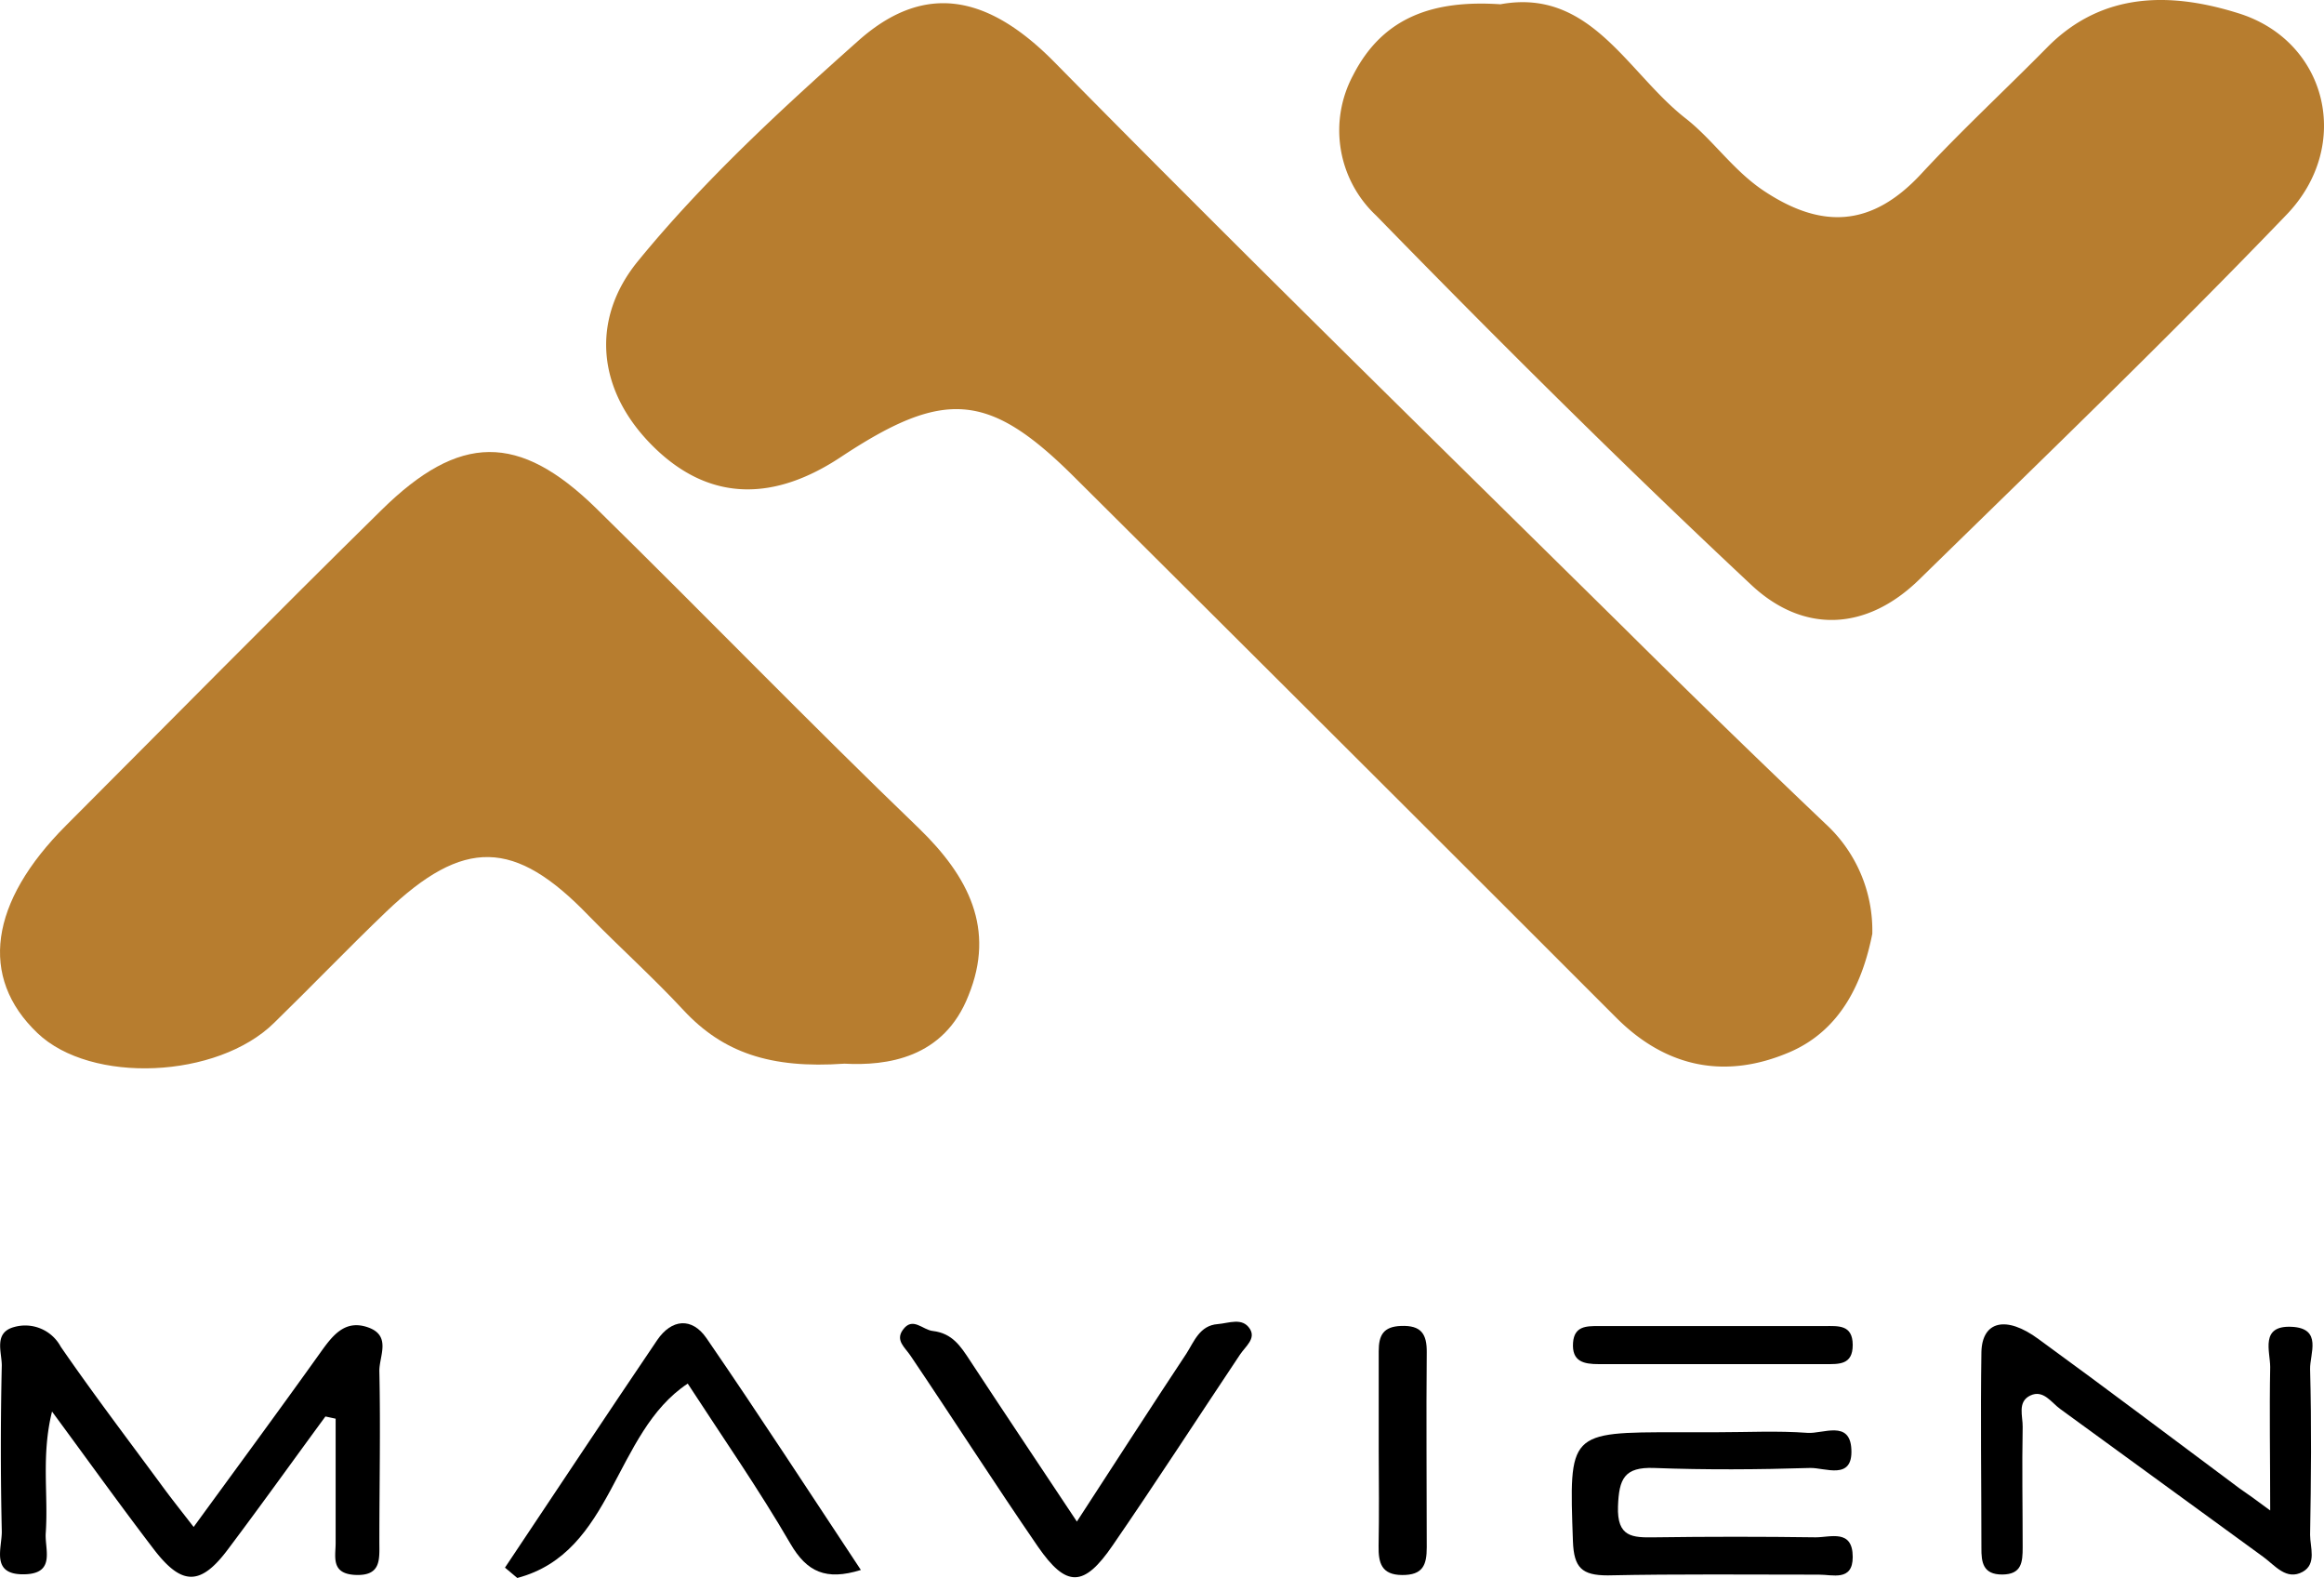 <svg xmlns="http://www.w3.org/2000/svg" width="188.714" height="128.097" viewBox="0 0 188.714 128.097">
  <g id="logo-color" transform="translate(-302.255 -1816.653)">
    <path id="Path_10871" data-name="Path 10871" d="M138.17,180.64c-2.63,3.58-5.22,7.2-7.89,10.75-2.23,3-3.75,3-6,.09-2.71-3.54-5.31-7.17-8.31-11.24-.89,3.59-.29,6.75-.51,9.85-.1,1.31.83,3.28-1.68,3.36-2.85.09-1.86-2.12-1.89-3.51-.1-4.48-.1-9,0-13.44,0-1.1-.67-2.67,1-3.12a3.28,3.28,0,0,1,3.79,1.6c2.62,3.8,5.41,7.47,8.15,11.19.78,1.07,1.61,2.11,2.64,3.44,3.58-4.91,6.95-9.48,10.25-14.1,1-1.4,2-2.78,3.92-2.1s.88,2.36.91,3.57c.1,4.61,0,9.23,0,13.84,0,1.4.18,2.8-2,2.68-2-.12-1.53-1.55-1.55-2.68v-10Z" transform="translate(190.51 1751)"/>
    <path id="Path_10872" data-name="Path 10872" d="M296.09,188.27c0-4.4-.07-8,0-11.64,0-1.28-.84-3.38,1.72-3.27s1.49,2.19,1.52,3.44c.12,4.48.08,9,0,13.45,0,1,.55,2.36-.6,3-1.33.73-2.25-.52-3.2-1.21q-8.25-6-16.48-12c-.72-.51-1.37-1.61-2.44-1.1s-.6,1.68-.62,2.55c-.06,3.26,0,6.52,0,9.78,0,1.18-.07,2.19-1.65,2.2s-1.71-1-1.7-2.17c0-5.3-.08-10.6,0-15.89.06-2.51,2-3,4.64-1.05,5.5,4,10.91,8.09,16.35,12.14C294.28,186.94,294.82,187.33,296.09,188.27Z" transform="translate(190.51 1751)"/>
    <path id="Path_10873" data-name="Path 10873" d="M199.19,189.17c3.16-4.86,6-9.27,8.89-13.63.64-1,1.08-2.29,2.55-2.4.9-.07,2-.57,2.61.39.5.8-.35,1.41-.8,2.08C209,180.76,205.61,186,202.1,191.1c-2.34,3.42-3.76,3.45-6.07.11-3.52-5.12-6.87-10.35-10.34-15.49-.45-.68-1.25-1.24-.64-2.1.8-1.13,1.61,0,2.45.08,1.58.19,2.25,1.24,3,2.38C193.29,180.33,196.13,184.56,199.19,189.17Z" transform="translate(190.51 1751)"/>
    <path id="Path_10874" data-name="Path 10874" d="M251.17,181.92c2.45,0,4.91-.13,7.35.05,1.26.09,3.45-1.07,3.56,1.34.13,2.56-2.14,1.47-3.37,1.51-4.21.13-8.44.16-12.65,0-2.43-.09-2.85.89-2.93,3.11-.09,2.52,1.17,2.55,3,2.52q6.53-.09,13.06,0c1.2,0,3-.69,3,1.6,0,2-1.65,1.42-2.75,1.43-5.71,0-11.43-.06-17.14.06-2.11,0-2.75-.62-2.83-2.77-.31-8.85-.39-8.85,8.51-8.85Z" transform="translate(190.51 1751)"/>
    <path id="Path_10875" data-name="Path 10875" d="M181.65,193.1c-2.83.88-4.38.17-5.72-2.13-2.58-4.44-5.52-8.66-8.34-13-6.05,4-6,13.71-13.84,15.78l-1-.84c4.12-6.16,8.21-12.34,12.36-18.47,1.17-1.72,2.82-1.87,4-.16C173.36,180.46,177.44,186.75,181.65,193.1Z" transform="translate(190.51 1751)"/>
    <path id="Path_10876" data-name="Path 10876" d="M223.7,183.45v-8.11c0-1.29.37-2,1.82-2.05,1.62-.06,2.1.64,2.08,2.16-.05,5.27,0,10.54,0,15.81,0,1.44-.31,2.26-2,2.25s-1.93-1-1.91-2.36C223.74,188.58,223.71,186,223.7,183.45Z" transform="translate(190.51 1751)"/>
    <path id="Path_10877" data-name="Path 10877" d="M250.91,173.3h9c1.1,0,2.27-.13,2.28,1.52s-1.12,1.57-2.25,1.57H241.57c-1.22,0-2.2-.2-2.09-1.74.1-1.35,1.08-1.35,2.06-1.35Z" transform="translate(190.51 1751)"/>
    <path id="Path_10878" data-name="Path 10878" d="M263.78,141.46c-.75,3.77-2.45,7.79-6.75,9.62-5.09,2.17-9.9,1.31-14-2.77q-22-22-44.12-44c-6.9-6.85-10.53-7.09-18.91-1.54-5.22,3.45-10.47,3.77-15.15-.81s-5.15-10.4-1.31-15.1c5.31-6.5,11.58-12.28,17.88-17.88,5.6-5,10.8-3.5,15.95,1.72,15.27,15.51,30.84,30.73,46.32,46q8.06,8,16.27,15.81A11.75,11.75,0,0,1,263.78,141.46Z" transform="translate(190.51 1751)" fill="#b77d2f"/>
    <path id="Path_10879" data-name="Path 10879" d="M233.58,66c7.32-1.34,10.3,5.54,15,9.23,2.22,1.72,3.86,4.21,6.34,5.88,4.79,3.21,8.85,2.94,12.82-1.33,3.28-3.54,6.84-6.83,10.23-10.27,4.53-4.6,10.15-4.47,15.54-2.78,7.23,2.25,9.3,10.75,3.91,16.35-9.7,10.09-19.8,19.81-29.81,29.6-4.31,4.22-9.42,4.41-13.64.47-10.41-9.74-20.53-19.8-30.48-30a9.47,9.47,0,0,1-1.87-11.39C224.05,67,228.18,65.64,233.58,66Z" transform="translate(190.51 1751)" fill="#b77d2f"/>
    <path id="Path_10880" data-name="Path 10880" d="M180.31,152c-6,.42-9.87-.9-13.07-4.35-2.46-2.65-5.17-5.08-7.7-7.67-6-6.23-10.14-6.34-16.45-.3-3.07,2.94-6,6-9.08,9-4.6,4.54-14.88,5-19.23.83-4.74-4.52-3.9-10.62,2.33-16.85,8.53-8.54,17-17.14,25.61-25.6,6.33-6.24,11.16-6.28,17.44-.14,8.79,8.62,17.36,17.47,26.23,26,4,3.89,6.2,8.14,4,13.54C188.39,151.59,183.73,152.18,180.31,152Z" transform="translate(190.51 1751)" fill="#b77d2f"/>
  </g>
</svg>
